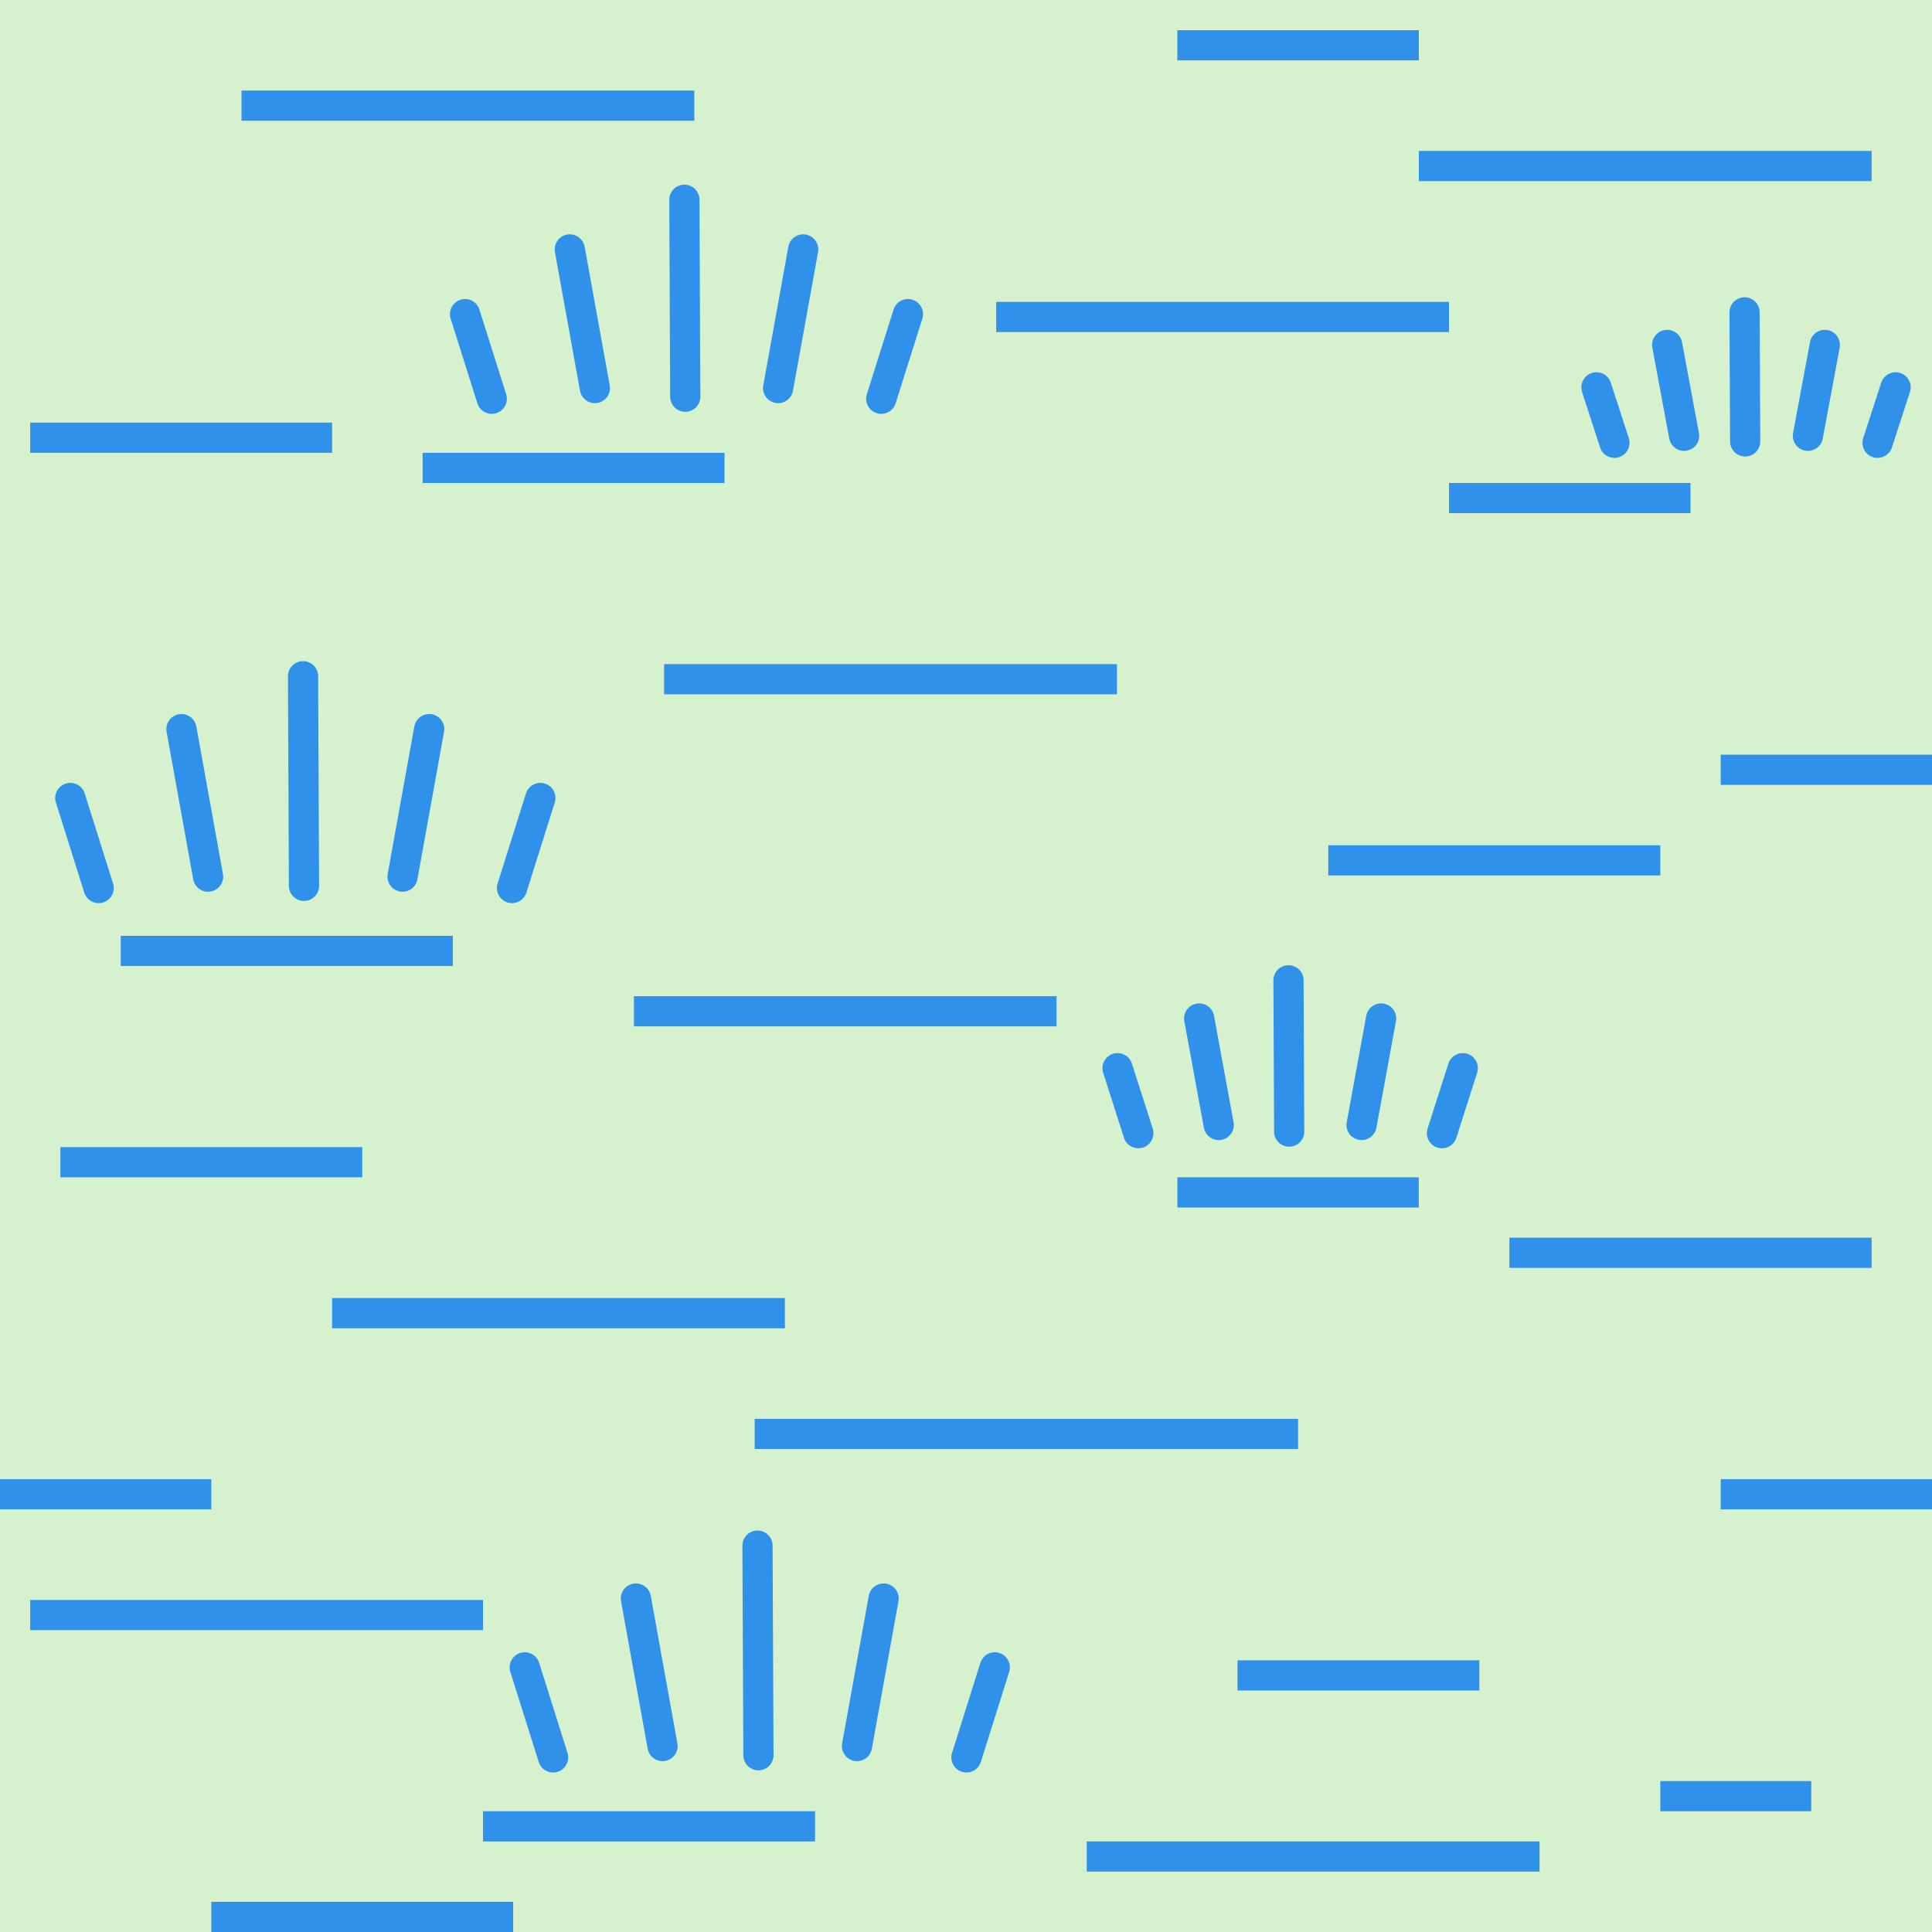 <?xml version="1.0" encoding="UTF-8" standalone="no"?>
<!-- Generator: Adobe Illustrator 16.0.4, SVG Export Plug-In . SVG Version: 6.00 Build 0)  -->

<svg
   xmlns:dc="http://purl.org/dc/elements/1.1/"
   xmlns:cc="http://creativecommons.org/ns#"
   xmlns:rdf="http://www.w3.org/1999/02/22-rdf-syntax-ns#"
   xmlns:svg="http://www.w3.org/2000/svg"
   xmlns="http://www.w3.org/2000/svg"
   xmlns:sodipodi="http://sodipodi.sourceforge.net/DTD/sodipodi-0.dtd"
   xmlns:inkscape="http://www.inkscape.org/namespaces/inkscape"
   version="1.1"
   id="Слой_1"
   x="0px"
   y="0px"
   width="64"
   height="64"
   viewBox="405.306 283.114 64 64"
   enable-background="new 405.306 283.114 30 30"
   xml:space="preserve"
   inkscape:version="0.48.4 r9939"
   sodipodi:docname="h_wetland_marsh.svg"><defs
     id="defs35" /><sodipodi:namedview
     pagecolor="#ffffff"
     bordercolor="#666666"
     borderopacity="1"
     objecttolerance="10"
     gridtolerance="10"
     guidetolerance="10"
     inkscape:pageopacity="0"
     inkscape:pageshadow="2"
     inkscape:window-width="1920"
     inkscape:window-height="1004"
     id="namedview33"
     showgrid="true"
     inkscape:zoom="7.866667"
     inkscape:cx="25.77289"
     inkscape:cy="34.820514"
     inkscape:window-x="1680"
     inkscape:window-y="0"
     inkscape:window-maximized="1"
     inkscape:current-layer="Слой_1"
     inkscape:snap-bbox="true"
     inkscape:snap-bbox-edge-midpoints="true"
     inkscape:bbox-nodes="true"
     inkscape:snap-page="false"
     inkscape:snap-global="true"
     inkscape:snap-to-guides="false"><inkscape:grid
       type="xygrid"
       id="grid3033" /></sodipodi:namedview><rect
     style="opacity:0.411;color:#000000;fill:#9ddd87;fill-opacity:1;fill-rule:nonzero;stroke:none;stroke-width:37;marker:none;visibility:visible;display:inline;overflow:visible;enable-background:accumulate"
     id="rect4173"
     width="64"
     height="64"
     x="405.306"
     y="283.114" /><rect
     x="427.306"
     y="305.114"
     width="15"
     height="1"
     id="rect15"
     style="fill:#2f91ea;fill-opacity:1" /><rect
     x="438.306"
     y="293.114"
     width="15"
     height="1"
     id="rect15-4"
     style="fill:#2f91ea;fill-opacity:1" /><rect
     x="406.306"
     y="336.114"
     width="15"
     height="1"
     id="rect15-41"
     style="fill:#2f91ea;fill-opacity:1" /><rect
     x="413.306"
     y="286.114"
     width="15"
     height="1"
     id="rect15-2"
     style="fill:#2f91ea;fill-opacity:1" /><rect
     x="416.306"
     y="326.114"
     width="15"
     height="1"
     id="rect15-6"
     style="fill:#2f91ea;fill-opacity:1" /><rect
     x="406.306"
     y="297.114"
     width="10"
     height="1"
     id="rect15-45"
     style="fill:#2f91ea;fill-opacity:1" /><rect
     x="462.306"
     y="308.114"
     width="7"
     height="1"
     id="rect15-3"
     style="fill:#2f91ea;fill-opacity:1" /><rect
     x="426.306"
     y="316.114"
     width="14"
     height="1"
     id="rect15-3-3"
     style="fill:#2f91ea;fill-opacity:1" /><rect
     x="455.306"
     y="324.114"
     width="12"
     height="1"
     id="rect15-0"
     style="fill:#2f91ea;fill-opacity:1" /><rect
     x="430.306"
     y="330.114"
     width="18"
     height="1"
     id="rect15-0-2"
     style="fill:#2f91ea;fill-opacity:1" /><rect
     x="462.306"
     y="332.114"
     width="7"
     height="1"
     id="rect15-0-2-5"
     style="fill:#2f91ea;fill-opacity:1" /><rect
     x="452.306"
     y="288.114"
     width="15"
     height="1"
     id="rect15-41-3"
     style="fill:#2f91ea;fill-opacity:1" /><rect
     x="441.306"
     y="344.114"
     width="15"
     height="1"
     id="rect15-41-2"
     style="fill:#2f91ea;fill-opacity:1" /><rect
     x="453.306"
     y="299.114"
     width="8"
     height="1"
     id="rect15-3-3-5-2"
     style="fill:#2f91ea;fill-opacity:1" /><rect
     x="446.3"
     y="338.114"
     width="8.011"
     height="1"
     id="rect15-3-3-5-74"
     style="fill:#2f91ea;fill-opacity:1" /><rect
     x="407.306"
     y="321.114"
     width="10"
     height="1"
     id="rect15-3-3-5-8"
     style="fill:#2f91ea;fill-opacity:1" /><rect
     x="444.306"
     y="284.114"
     width="8"
     height="1"
     id="rect15-3-3-5-23"
     style="fill:#2f91ea;fill-opacity:1" /><rect
     x="412.306"
     y="346.114"
     width="10"
     height="1"
     id="rect15-3-3-5-4"
     style="fill:#2f91ea;fill-opacity:1" /><rect
     x="449.306"
     y="311.114"
     width="11"
     height="1"
     id="rect15-3-3-5-6"
     style="fill:#2f91ea;fill-opacity:1" /><rect
     x="405.306"
     y="332.114"
     width="7"
     height="1"
     id="rect15-3-3-5-738"
     style="fill:#2f91ea;fill-opacity:1" /><rect
     x="460.306"
     y="342.114"
     width="5"
     height="1"
     id="rect15-3-3-5-3"
     style="fill:#2f91ea;fill-opacity:1" /><path
     style="fill:none;stroke:#2f91ea;stroke-width:1px;stroke-linecap:round;stroke-linejoin:miter;stroke-opacity:1"
     d="m 407.635,309.548 0.939,2.983"
     id="path4204-4"
     inkscape:connector-curvature="0"
     sodipodi:nodetypes="cc" /><path
     style="fill:none;stroke:#2f91ea;stroke-width:1px;stroke-linecap:round;stroke-linejoin:miter;stroke-opacity:1"
     d="m 415.345,305.515 0.031,6.944"
     id="path4204-4-5"
     inkscape:connector-curvature="0"
     sodipodi:nodetypes="cc" /><path
     style="fill:none;stroke:#2f91ea;stroke-width:1px;stroke-linecap:round;stroke-linejoin:miter;stroke-opacity:1"
     d="m 411.317,307.267 0.882,4.887"
     id="path4204-4-5-2"
     inkscape:connector-curvature="0"
     sodipodi:nodetypes="cc" /><path
     style="fill:none;stroke:#2f91ea;stroke-width:1px;stroke-linecap:round;stroke-linejoin:miter;stroke-opacity:1"
     d="m 423.206,309.548 -0.939,2.983"
     id="path4204-4-0"
     inkscape:connector-curvature="0"
     sodipodi:nodetypes="cc" /><path
     style="fill:none;stroke:#2f91ea;stroke-width:1px;stroke-linecap:round;stroke-linejoin:miter;stroke-opacity:1"
     d="m 419.523,307.267 -0.882,4.887"
     id="path4204-4-5-2-4"
     inkscape:connector-curvature="0"
     sodipodi:nodetypes="cc" /><rect
     x="409.306"
     y="314.114"
     width="11"
     height="1"
     id="rect15-3-3-5-6-1"
     style="fill:#2f91ea;fill-opacity:1" /><path
     style="fill:none;stroke:#2f91ea;stroke-width:1px;stroke-linecap:round;stroke-linejoin:miter;stroke-opacity:1"
     d="m 422.689,338.347 0.939,2.983"
     id="path4204-4-59"
     inkscape:connector-curvature="0"
     sodipodi:nodetypes="cc" /><path
     style="fill:none;stroke:#2f91ea;stroke-width:1px;stroke-linecap:round;stroke-linejoin:miter;stroke-opacity:1"
     d="m 430.399,334.315 0.031,6.944"
     id="path4204-4-5-0"
     inkscape:connector-curvature="0"
     sodipodi:nodetypes="cc" /><path
     style="fill:none;stroke:#2f91ea;stroke-width:1px;stroke-linecap:round;stroke-linejoin:miter;stroke-opacity:1"
     d="m 426.371,336.067 0.882,4.887"
     id="path4204-4-5-2-9"
     inkscape:connector-curvature="0"
     sodipodi:nodetypes="cc" /><path
     style="fill:none;stroke:#2f91ea;stroke-width:1px;stroke-linecap:round;stroke-linejoin:miter;stroke-opacity:1"
     d="m 438.26,338.347 -0.939,2.983"
     id="path4204-4-0-1"
     inkscape:connector-curvature="0"
     sodipodi:nodetypes="cc" /><path
     style="fill:none;stroke:#2f91ea;stroke-width:1px;stroke-linecap:round;stroke-linejoin:miter;stroke-opacity:1"
     d="m 434.577,336.067 -0.882,4.887"
     id="path4204-4-5-2-4-3"
     inkscape:connector-curvature="0"
     sodipodi:nodetypes="cc" /><rect
     x="421.306"
     y="343.114"
     width="11"
     height="1"
     id="rect15-3-3-5-6-1-1"
     style="fill:#2f91ea;fill-opacity:1" /><path
     style="fill:none;stroke:#2f91ea;stroke-width:1px;stroke-linecap:round;stroke-linejoin:miter;stroke-opacity:1"
     d="m 442.326,318.499 0.689,2.153"
     id="path4204-4-56"
     inkscape:connector-curvature="0"
     sodipodi:nodetypes="cc" /><path
     style="fill:none;stroke:#2f91ea;stroke-width:1px;stroke-linecap:round;stroke-linejoin:miter;stroke-opacity:1"
     d="m 447.989,315.588 0.023,5.012"
     id="path4204-4-5-6"
     inkscape:connector-curvature="0"
     sodipodi:nodetypes="cc" /><path
     style="fill:none;stroke:#2f91ea;stroke-width:1px;stroke-linecap:round;stroke-linejoin:miter;stroke-opacity:1"
     d="m 445.03,316.853 0.648,3.528"
     id="path4204-4-5-2-2"
     inkscape:connector-curvature="0"
     sodipodi:nodetypes="cc" /><path
     style="fill:none;stroke:#2f91ea;stroke-width:1px;stroke-linecap:round;stroke-linejoin:miter;stroke-opacity:1"
     d="m 453.762,318.499 -0.689,2.153"
     id="path4204-4-0-9"
     inkscape:connector-curvature="0"
     sodipodi:nodetypes="cc" /><path
     style="fill:none;stroke:#2f91ea;stroke-width:1px;stroke-linecap:round;stroke-linejoin:miter;stroke-opacity:1"
     d="m 451.057,316.853 -0.648,3.528"
     id="path4204-4-5-2-4-4"
     inkscape:connector-curvature="0"
     sodipodi:nodetypes="cc" /><rect
     x="444.308"
     y="322.114"
     width="7.996"
     height="1"
     id="rect15-3-3-5-6-1-4"
     style="fill:#2f91ea;fill-opacity:1" /><path
     style="fill:none;stroke:#2f91ea;stroke-width:1px;stroke-linecap:round;stroke-linejoin:miter;stroke-opacity:1"
     d="m 420.711,293.52 0.885,2.803"
     id="path4204-4-53"
     inkscape:connector-curvature="0"
     sodipodi:nodetypes="cc" /><path
     style="fill:none;stroke:#2f91ea;stroke-width:1px;stroke-linecap:round;stroke-linejoin:miter;stroke-opacity:1"
     d="m 427.977,289.731 0.029,6.524"
     id="path4204-4-5-8"
     inkscape:connector-curvature="0"
     sodipodi:nodetypes="cc" /><path
     style="fill:none;stroke:#2f91ea;stroke-width:1px;stroke-linecap:round;stroke-linejoin:miter;stroke-opacity:1"
     d="m 424.181,291.377 0.831,4.592"
     id="path4204-4-5-2-0"
     inkscape:connector-curvature="0"
     sodipodi:nodetypes="cc" /><path
     style="fill:none;stroke:#2f91ea;stroke-width:1px;stroke-linecap:round;stroke-linejoin:miter;stroke-opacity:1"
     d="m 435.383,293.52 -0.885,2.803"
     id="path4204-4-0-4"
     inkscape:connector-curvature="0"
     sodipodi:nodetypes="cc" /><path
     style="fill:none;stroke:#2f91ea;stroke-width:1px;stroke-linecap:round;stroke-linejoin:miter;stroke-opacity:1"
     d="m 431.913,291.377 -0.831,4.592"
     id="path4204-4-5-2-4-5"
     inkscape:connector-curvature="0"
     sodipodi:nodetypes="cc" /><rect
     x="419.306"
     y="298.114"
     width="10"
     height="1"
     id="rect15-45-1"
     style="fill:#2f91ea;fill-opacity:1" /><path
     style="fill:none;stroke:#2f91ea;stroke-width:1px;stroke-linecap:round;stroke-linejoin:miter;stroke-opacity:1"
     d="m 458.19,295.945 0.597,1.837"
     id="path4204-4-56-2"
     inkscape:connector-curvature="0"
     sodipodi:nodetypes="cc" /><path
     style="fill:none;stroke:#2f91ea;stroke-width:1px;stroke-linecap:round;stroke-linejoin:miter;stroke-opacity:1"
     d="m 463.097,293.461 0.02,4.276"
     id="path4204-4-5-6-1"
     inkscape:connector-curvature="0"
     sodipodi:nodetypes="cc" /><path
     style="fill:none;stroke:#2f91ea;stroke-width:1px;stroke-linecap:round;stroke-linejoin:miter;stroke-opacity:1"
     d="m 460.533,294.54 0.561,3.01"
     id="path4204-4-5-2-2-0"
     inkscape:connector-curvature="0"
     sodipodi:nodetypes="cc" /><path
     style="fill:none;stroke:#2f91ea;stroke-width:1px;stroke-linecap:round;stroke-linejoin:miter;stroke-opacity:1"
     d="m 468.1,295.945 -0.598,1.837"
     id="path4204-4-0-9-7"
     inkscape:connector-curvature="0"
     sodipodi:nodetypes="cc" /><path
     style="fill:none;stroke:#2f91ea;stroke-width:1px;stroke-linecap:round;stroke-linejoin:miter;stroke-opacity:1"
     d="m 465.756,294.54 -0.561,3.01"
     id="path4204-4-5-2-4-4-5"
     inkscape:connector-curvature="0"
     sodipodi:nodetypes="cc" /></svg>